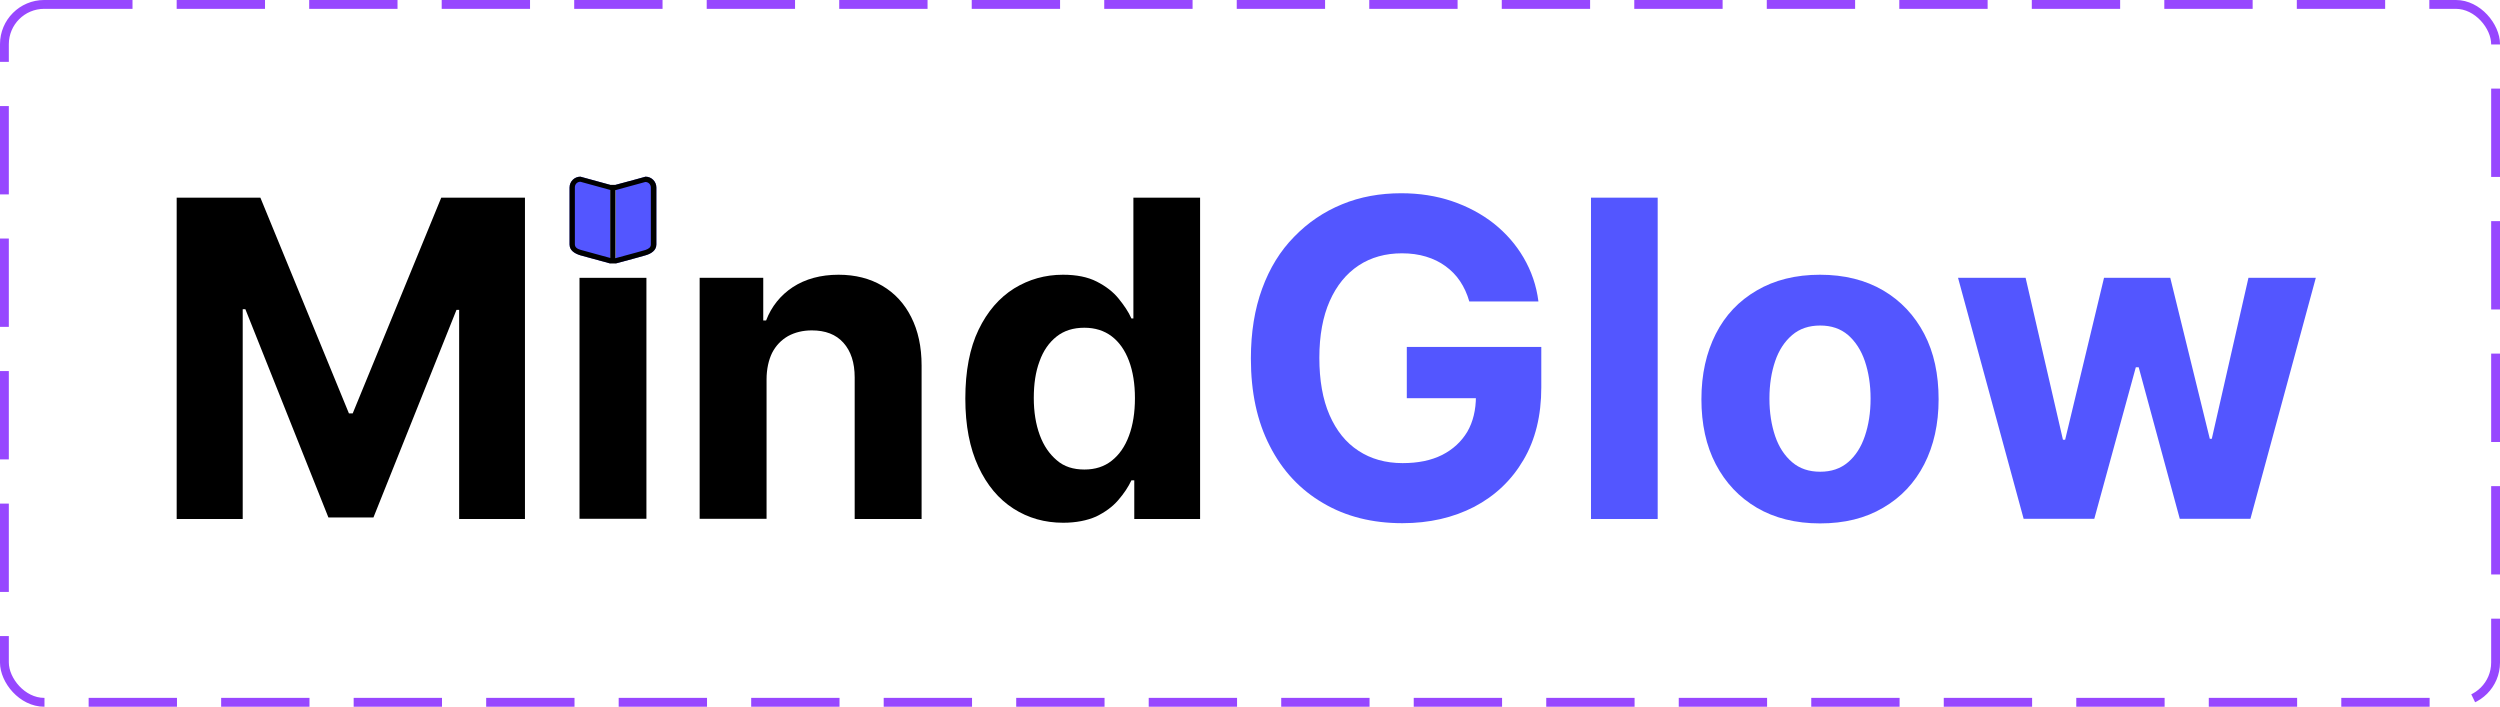 <svg width="283" height="80" viewBox="0 0 283 80" fill="none" xmlns="http://www.w3.org/2000/svg">
<rect x="0.5" y="0.5" width="282" height="79" rx="4.5" stroke="#9747FF" stroke-dasharray="10 5"/>
<path d="M20 22.375H29.475L39.5 46.8H39.925L49.95 22.375H59.425V58.75H51.975V35.075H51.675L42.275 58.575H37.175L27.775 35H27.475V58.75H20V22.375Z" fill="black"/>
<path d="M65.6 58.725V31.45H73.175V58.725H65.6Z" fill="black"/>
<path d="M86.775 42.95V58.725H79.2V31.45H86.4V36.275H86.725C87.325 34.7 88.35 33.425 89.75 32.5C91.175 31.575 92.9 31.1 94.925 31.1C96.825 31.1 98.475 31.525 99.875 32.35C101.275 33.175 102.375 34.35 103.15 35.9C103.925 37.425 104.325 39.25 104.325 41.375V58.75H96.75V42.725C96.75 41.05 96.325 39.75 95.475 38.8C94.625 37.85 93.425 37.4 91.9 37.4C90.875 37.4 89.975 37.625 89.2 38.05C88.425 38.5 87.825 39.125 87.4 39.95C87 40.775 86.775 41.8 86.775 42.95Z" fill="black"/>
<path d="M120.35 59.175C118.275 59.175 116.4 58.65 114.725 57.575C113.05 56.5 111.725 54.925 110.75 52.825C109.775 50.725 109.275 48.175 109.275 45.125C109.275 42 109.775 39.4 110.775 37.325C111.775 35.25 113.125 33.7 114.8 32.65C116.475 31.625 118.3 31.1 120.325 31.1C121.85 31.1 123.125 31.35 124.15 31.875C125.175 32.4 126 33.025 126.625 33.8C127.25 34.575 127.75 35.3 128.075 36.05H128.3V22.375H135.85V58.75H128.4V54.375H128.075C127.725 55.125 127.225 55.875 126.575 56.625C125.925 57.375 125.1 57.975 124.075 58.475C123.05 58.925 121.8 59.175 120.35 59.175ZM122.75 53.15C123.975 53.15 125 52.825 125.85 52.15C126.7 51.475 127.35 50.55 127.8 49.325C128.25 48.125 128.475 46.7 128.475 45.075C128.475 43.45 128.25 42.05 127.8 40.85C127.35 39.65 126.7 38.725 125.85 38.075C125 37.425 123.95 37.1 122.75 37.1C121.5 37.1 120.45 37.425 119.6 38.1C118.75 38.775 118.1 39.7 117.675 40.9C117.225 42.1 117.025 43.475 117.025 45.05C117.025 46.625 117.25 48.025 117.7 49.25C118.15 50.475 118.8 51.4 119.625 52.1C120.45 52.825 121.5 53.15 122.75 53.15Z" fill="black"/>
<path d="M166.325 34.125C166.075 33.25 165.725 32.5 165.275 31.825C164.825 31.15 164.275 30.6 163.625 30.125C162.975 29.65 162.25 29.3 161.425 29.05C160.6 28.8 159.7 28.675 158.7 28.675C156.85 28.675 155.2 29.125 153.8 30.05C152.4 30.975 151.3 32.325 150.525 34.075C149.75 35.825 149.35 37.975 149.35 40.5C149.35 43.025 149.725 45.2 150.5 46.975C151.275 48.75 152.35 50.1 153.775 51.025C155.175 51.95 156.85 52.425 158.775 52.425C160.525 52.425 162 52.125 163.25 51.5C164.475 50.875 165.425 50 166.1 48.875C166.75 47.75 167.075 46.4 167.075 44.85L168.625 45.075H159.25V39.275H174.475V43.85C174.475 47.05 173.8 49.8 172.45 52.075C171.1 54.375 169.25 56.125 166.875 57.375C164.5 58.6 161.8 59.225 158.75 59.225C155.35 59.225 152.35 58.475 149.775 56.95C147.2 55.45 145.175 53.3 143.75 50.5C142.3 47.7 141.6 44.4 141.6 40.575C141.6 37.625 142.025 35 142.875 32.675C143.725 30.35 144.925 28.4 146.5 26.8C148.05 25.2 149.85 23.975 151.925 23.125C153.975 22.275 156.225 21.875 158.625 21.875C160.675 21.875 162.6 22.175 164.375 22.775C166.15 23.375 167.725 24.225 169.1 25.3C170.475 26.4 171.6 27.675 172.475 29.175C173.35 30.675 173.925 32.325 174.15 34.125H166.325Z" fill="#5356FF"/>
<path d="M187.65 22.375V58.75H180.1V22.375H187.65Z" fill="#5356FF"/>
<path d="M206.025 59.25C203.275 59.25 200.875 58.65 198.875 57.475C196.875 56.3 195.325 54.65 194.225 52.55C193.125 50.45 192.6 47.975 192.6 45.2C192.6 42.375 193.15 39.925 194.225 37.8C195.3 35.675 196.85 34.05 198.875 32.875C200.875 31.7 203.275 31.1 206.025 31.1C208.775 31.1 211.175 31.7 213.175 32.875C215.175 34.05 216.725 35.7 217.825 37.8C218.925 39.9 219.45 42.375 219.45 45.2C219.45 48 218.9 50.45 217.825 52.55C216.75 54.65 215.2 56.3 213.175 57.475C211.15 58.675 208.775 59.25 206.025 59.25ZM206.05 53.4C207.3 53.4 208.35 53.05 209.2 52.325C210.05 51.6 210.675 50.625 211.1 49.375C211.525 48.125 211.75 46.725 211.75 45.125C211.75 43.55 211.525 42.125 211.1 40.875C210.675 39.625 210.025 38.65 209.2 37.925C208.35 37.2 207.3 36.85 206.05 36.85C204.775 36.85 203.725 37.2 202.875 37.925C202.025 38.65 201.375 39.625 200.95 40.875C200.525 42.125 200.3 43.525 200.3 45.125C200.3 46.7 200.525 48.125 200.95 49.375C201.375 50.625 202.025 51.6 202.875 52.325C203.725 53.05 204.775 53.4 206.05 53.4Z" fill="#5356FF"/>
<path d="M229.075 58.725L221.65 31.45H229.3L233.525 49.775H233.775L238.175 31.45H245.675L250.15 49.675H250.375L254.525 31.45H262.15L254.75 58.725H246.75L242.1 41.575H241.775L237.075 58.725H229.075Z" fill="#5356FF"/>
<path fill-rule="evenodd" clip-rule="evenodd" d="M65.7 20C65.025 20 64.475 20.55 64.475 21.225V27.675C64.475 28.35 65.05 28.7 65.7 28.9L69.075 29.825V20.925C67.55 20.5 65.7 20 65.7 20ZM73.075 20C73.075 20 71.3 20.5 69.675 20.925H69.7V29.825C71.425 29.375 73.075 28.9 73.075 28.9C73.7 28.725 74.3 28.35 74.3 27.675V21.225C74.3 20.55 73.75 20 73.075 20Z" fill="#5356FF"/>
<path fill-rule="evenodd" clip-rule="evenodd" d="M73.675 27.675C73.675 28.025 73.4 28.175 73.05 28.3C73.05 28.3 71.375 28.775 69.675 29.225V21.525L73.05 20.6C73.4 20.6 73.675 20.875 73.675 21.225V27.675ZM69.075 29.2C67.4 28.75 65.7 28.275 65.7 28.275C65.35 28.175 65.075 28 65.075 27.65V21.2C65.075 20.85 65.35 20.575 65.7 20.575L69.075 21.5V29.2ZM73.075 20C73.075 20 71.3 20.5 69.675 20.925C69.475 20.925 69.275 20.925 69.075 20.925C67.525 20.5 65.7 20 65.7 20C65.025 20 64.475 20.55 64.475 21.225V27.675C64.475 28.35 65.05 28.7 65.7 28.9C65.7 28.9 67.35 29.35 69.075 29.825H69.7C71.425 29.375 73.075 28.9 73.075 28.9C73.7 28.725 74.3 28.35 74.3 27.675V21.225C74.3 20.55 73.75 20 73.075 20Z" fill="black"/>
</svg>
